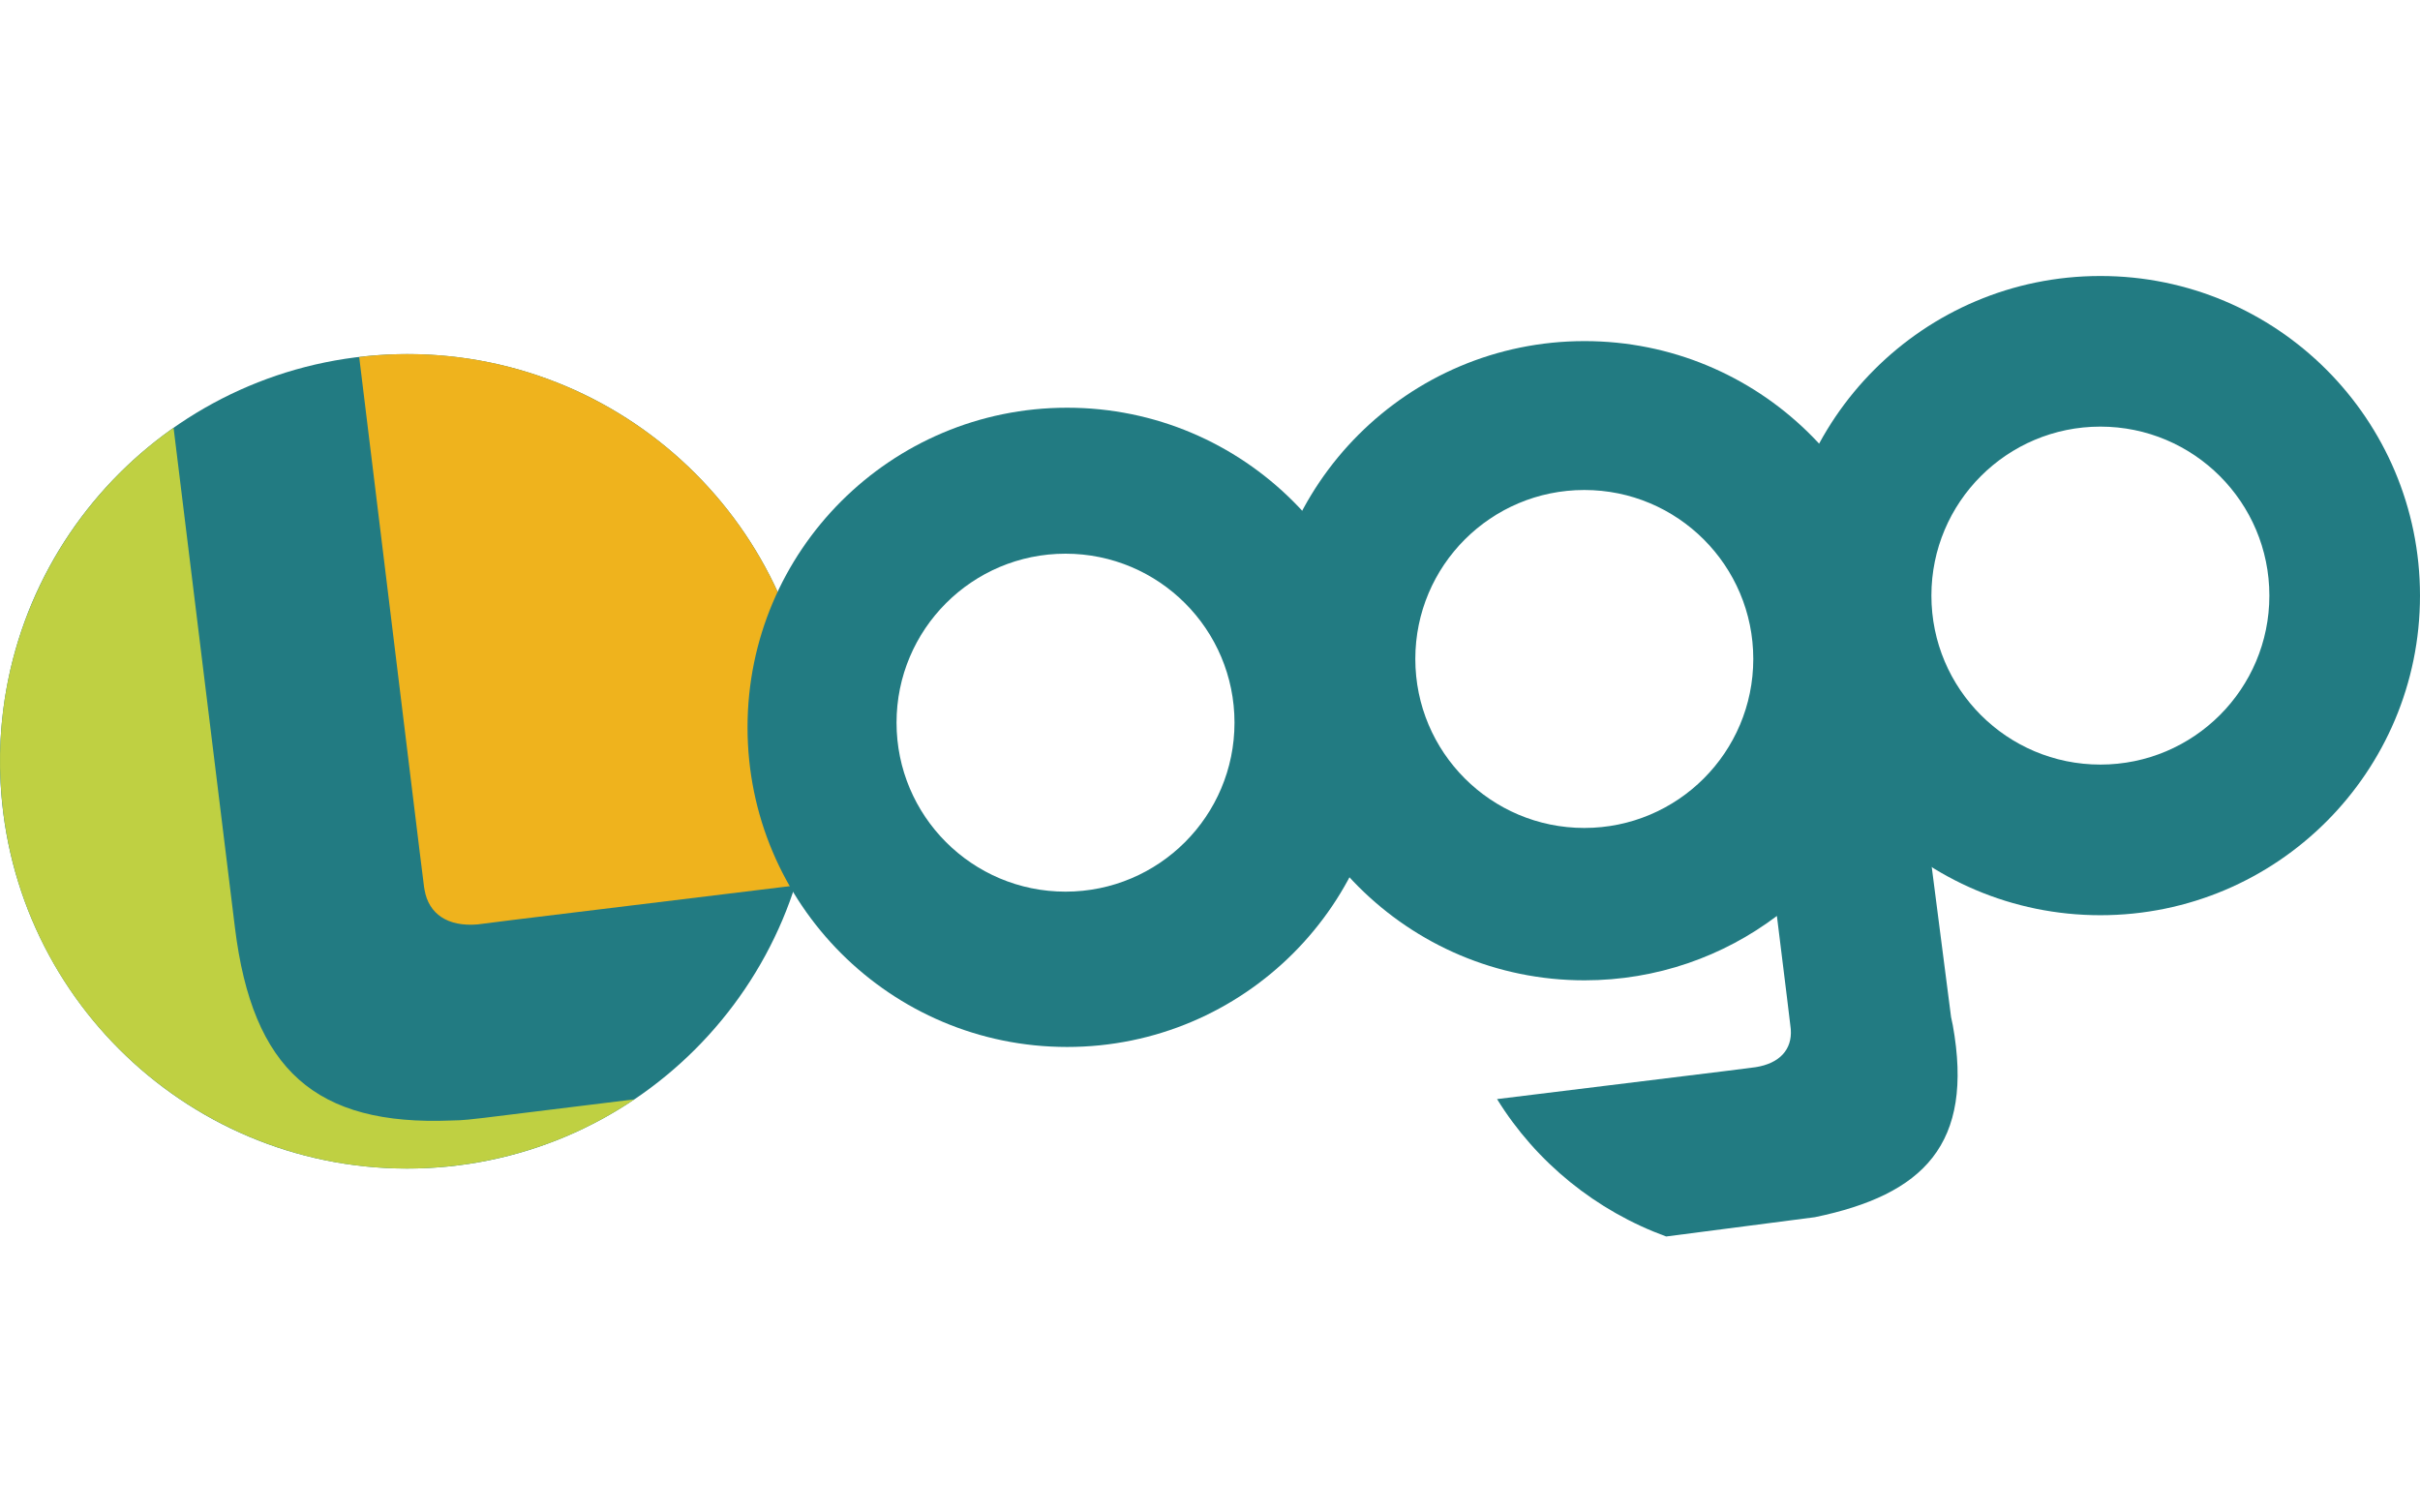 <svg viewBox="0 0 715.412 283.951" overflow="visible" height="50" width="80"><path d="M620.923 0c-52.181 0-94.487 42.303-94.487 94.492 0 52.181 42.307 94.479 94.487 94.479 52.186 0 94.492-42.299 94.488-94.479C715.412 42.307 673.105 0 620.923 0zm0 144.441c-27.589 0-49.953-22.368-49.953-49.958-.004-27.589 22.364-49.954 49.953-49.954 27.59 0 49.958 22.368 49.958 49.958s-22.368 49.954-49.958 49.954zM240.782 143.475c0 66.491-53.9 120.389-120.392 120.389C53.902 263.864.005 209.967.005 143.475c0-66.484 53.897-120.381 120.385-120.381 66.492-.001 120.392 53.897 120.392 120.381z" fill="#227B82"/><path d="M125.366 180.645l.133.781c1.225 7.228 6.907 10.991 15.64 10.27l10.273-1.302 83.677-10.2c5.108-16.092 6.978-33.536 4.788-51.368C231.8 62.975 171.959 16.067 106.185 23.947l17.819 145.787 1.362 10.911z" fill="#EFB31D"/><path d="M133.448 249.658c-40.131 1.623-58.809-14.983-63.984-56.928L51.312 44.877C16.1 69.562-4.711 112.477.912 158.163c8.072 65.96 68.176 112.88 134.142 104.807 19.459-2.386 37.287-9.291 52.478-19.564l-44.521 5.479c-2.913.326-6.209.773-9.563.773" fill="#BFD042"/><path d="M577.284 221.444l-.496-2.337-13.921-108.091c-1.44-50.926-43.171-91.767-94.446-91.767-52.181 0-94.488 42.303-94.488 94.488 0 52.186 42.308 94.484 94.488 94.484 21.355 0 41.053-7.087 56.877-19.032l-.002.004 2.961 23.972 1.076 8.924.068.612c.436 5.967-3.283 10.076-10.398 11.2l-8.299 1.056-68.14 8.376c11.583 18.75 29.329 33.068 49.989 40.618l43.975-5.705c32.069-6.647 47.129-21.489 40.756-56.802zM468.36 163.175c-27.593 0-49.957-22.368-49.957-49.957s22.368-49.953 49.957-49.953c27.59-.004 49.958 22.364 49.954 49.953 0 27.589-22.364 49.957-49.954 49.957z" fill="#227B82"/><g><path d="M315.477 38.942c-52.184 0-94.488 42.307-94.488 94.492 0 52.182 42.304 94.484 94.488 94.488 52.183-.004 94.49-42.307 94.49-94.488-.001-52.185-42.307-94.492-94.49-94.492zm-.482 143.064c-27.589 0-49.956-22.368-49.956-49.957 0-27.59 22.368-49.954 49.956-49.954 27.589 0 49.954 22.364 49.954 49.954 0 27.589-22.365 49.957-49.954 49.957z" fill="#227B82"/></g></svg>
